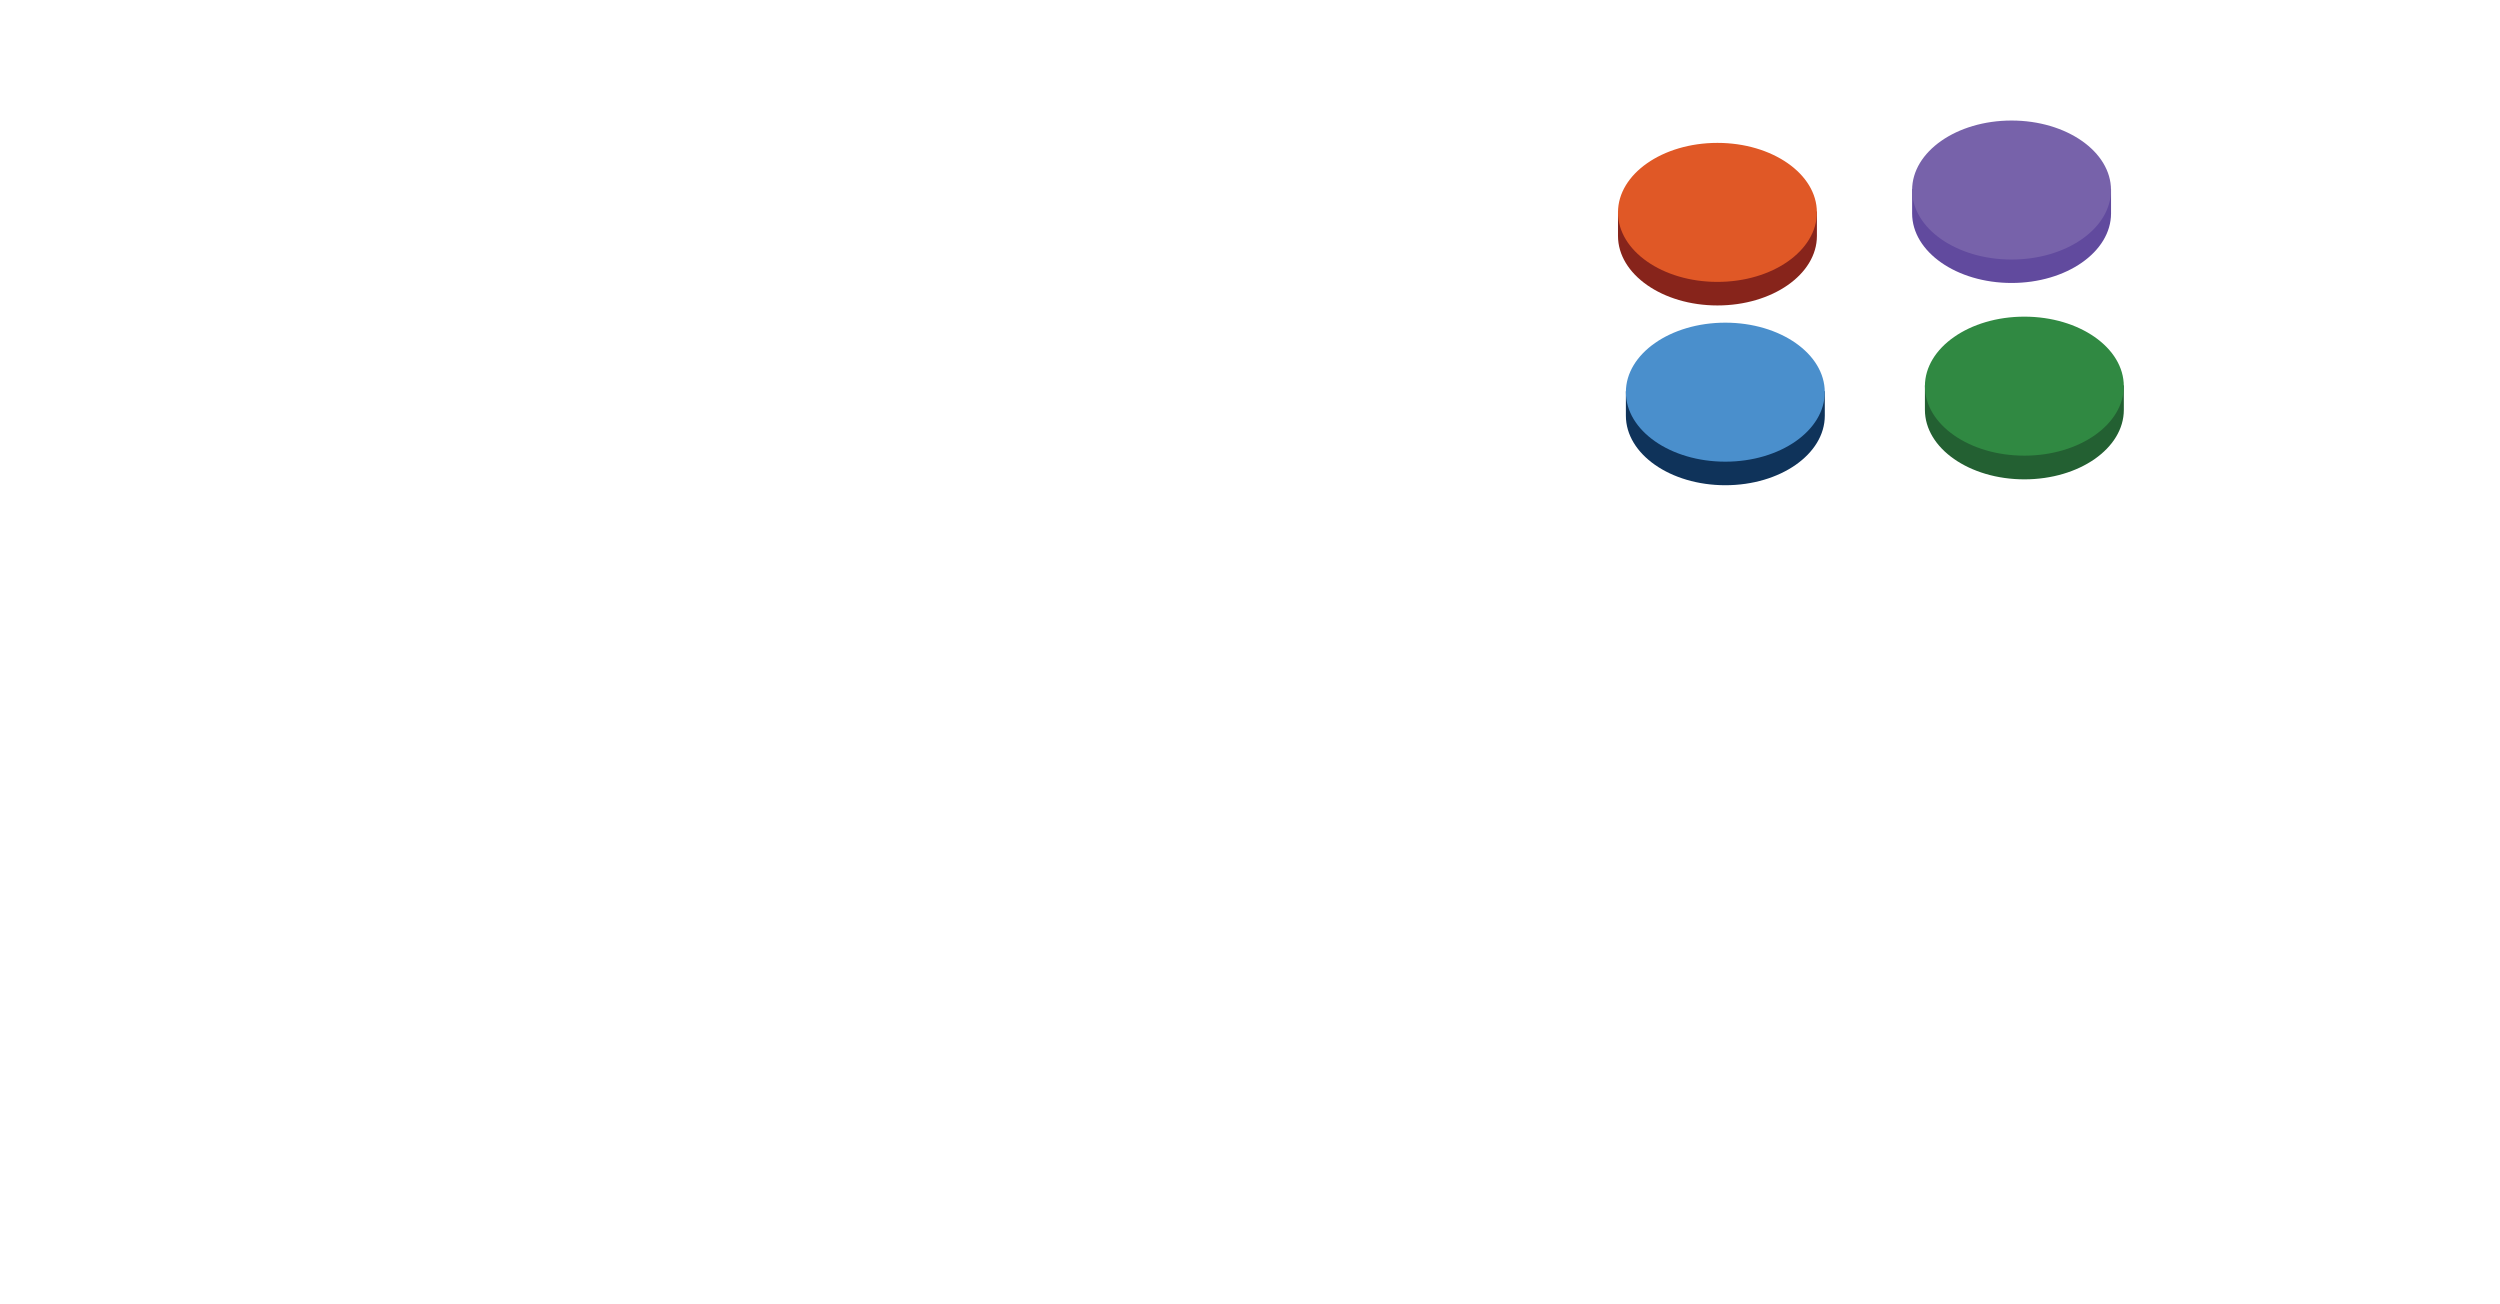 <svg xmlns="http://www.w3.org/2000/svg" viewBox="0 0 748.15 390.11">
    <defs>
        <style>
            .cls-1{fill:#557535;}.cls-2{fill:#81a33e;}.cls-3,.cls-7{fill:#fff;}.cls-3{stroke:#666;stroke-miterlimit:10;strokeWidth:0.5px;}.cls-4{fill:#cadc46;}.cls-5{fill:#56622b;}.cls-6{fill:#1a1a1a;}.cls-8{fill:#87241b;}.cls-9{fill:#e05826;}.cls-10{fill:#0f335a;}.cls-11{fill:#4a8fcc;}.cls-12{fill:#236032;}.cls-13{fill:#308942;}.cls-14{fill:#614a9e;}.cls-15{fill:#7762aa;}
        </style>
    </defs>

    <g id="layer3" data-name="图层 5">
        <path class="cls-8"
              d="M865.54,84.73c-4.24-7.88-15.11-13.48-27.87-13.48s-23.62,5.6-27.86,13.48h-1.9v7.32c0,11.49,13.33,20.81,29.76,20.81s29.75-9.31,29.77-20.79h0V84.73Z"
              transform="translate(-323.71 -21.45)"/>
        <ellipse class="cls-9" cx="513.96" cy="63.56" rx="29.76" ry="20.8"/>
        <path class="cls-10"
              d="M867.9,138.53c-4.24-7.88-15.12-13.48-27.87-13.48s-23.62,5.6-27.86,13.48h-1.9v7.32c0,11.49,13.32,20.81,29.76,20.81s29.75-9.31,29.77-20.79h0v-7.34Z"
              transform="translate(-323.71 -21.45)"/>
        <ellipse class="cls-11" cx="516.32" cy="117.36" rx="29.76" ry="20.8"/>
        <path class="cls-12"
              d="M957.38,136.74c-4.24-7.88-15.11-13.49-27.86-13.49s-23.63,5.61-27.87,13.49h-1.89V144s0,.07,0,.1c0,11.49,13.33,20.8,29.77,20.8s29.75-9.3,29.76-20.79h0v-7.33Z"
              transform="translate(-323.71 -21.45)"/>
        <ellipse class="cls-13" cx="605.81" cy="115.56" rx="29.76" ry="20.8"/>
        <path class="cls-14"
              d="M953.56,78c-4.24-7.88-15.12-13.48-27.87-13.48S902.07,70.16,897.83,78h-1.9v7.32c0,11.49,13.32,20.81,29.76,20.81s29.75-9.31,29.77-20.79h0V78Z"
              transform="translate(-323.71 -21.45)"/>
        <ellipse class="cls-15" cx="601.98" cy="56.87" rx="29.76" ry="20.8"/>
    </g>
</svg>